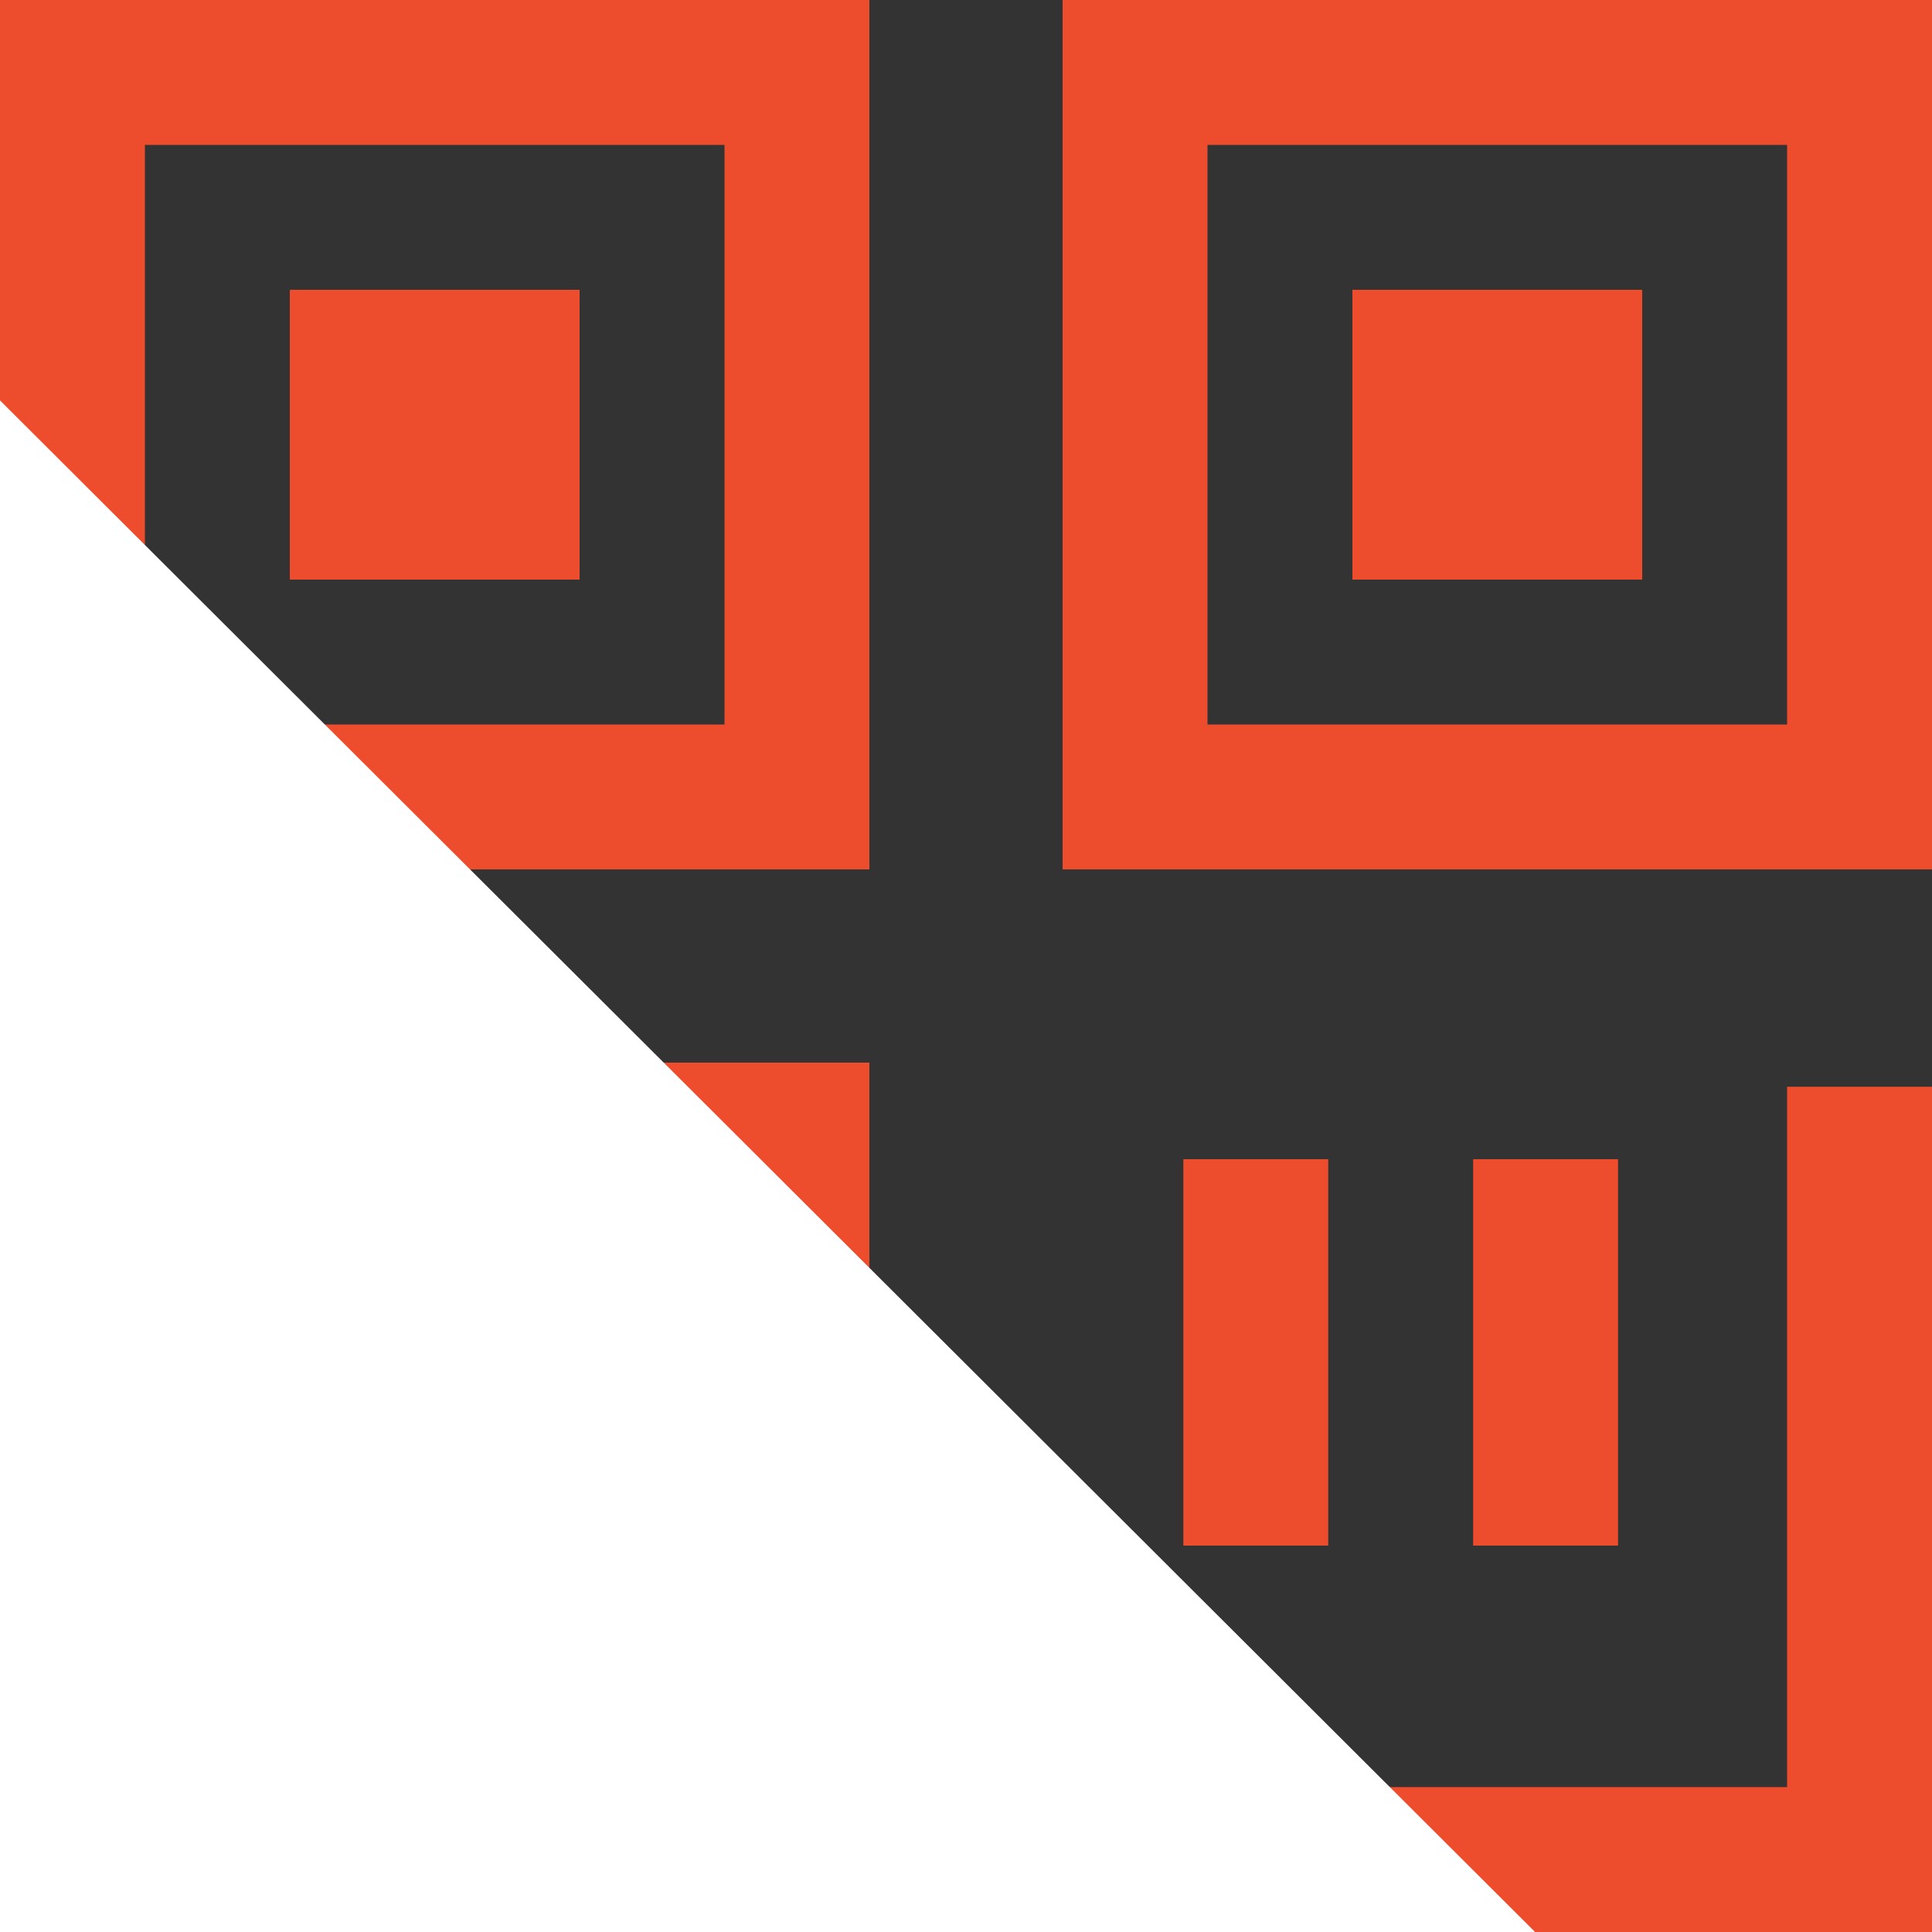 <svg width="40" height="40" fill="none" class="WfRz00">
  <rect width="100%" height="100%" fill="#333333" stroke="none"/>
  <g clip-path="url(#clip0)">
    <path
      fill-rule="evenodd"
      clip-rule="evenodd"
      d="M18 0H0v18h18V0zM3 15V3h12v12H3zM18 22H0v18h18V22zm-3 15H3V25h12v12zM40 0H22v18h18V0zm-3 15H25V3h12v12z"
      fill="#EE4D2D"
    ></path>
    <path d="M37 37H22.5v3H40V22.5h-3V37z" fill="#EE4D2D"></path>
    <path
      d="M27.5 32v-8h-3v8h3zM33.5 32v-8h-3v8h3zM6 6h6v6H6zM6 28h6v6H6zM28 6h6v6h-6z"
      fill="#EE4D2D"
    ></path>
    <path fill="#fff" d="M-4.3 4l44 43.9-22.8 22.7-43.9-44z"></path>
  </g>
  <defs>
    <clipPath id="clip0"><path fill="#fff" d="M0 0h40v40H0z"></path></clipPath>
  </defs>
</svg>